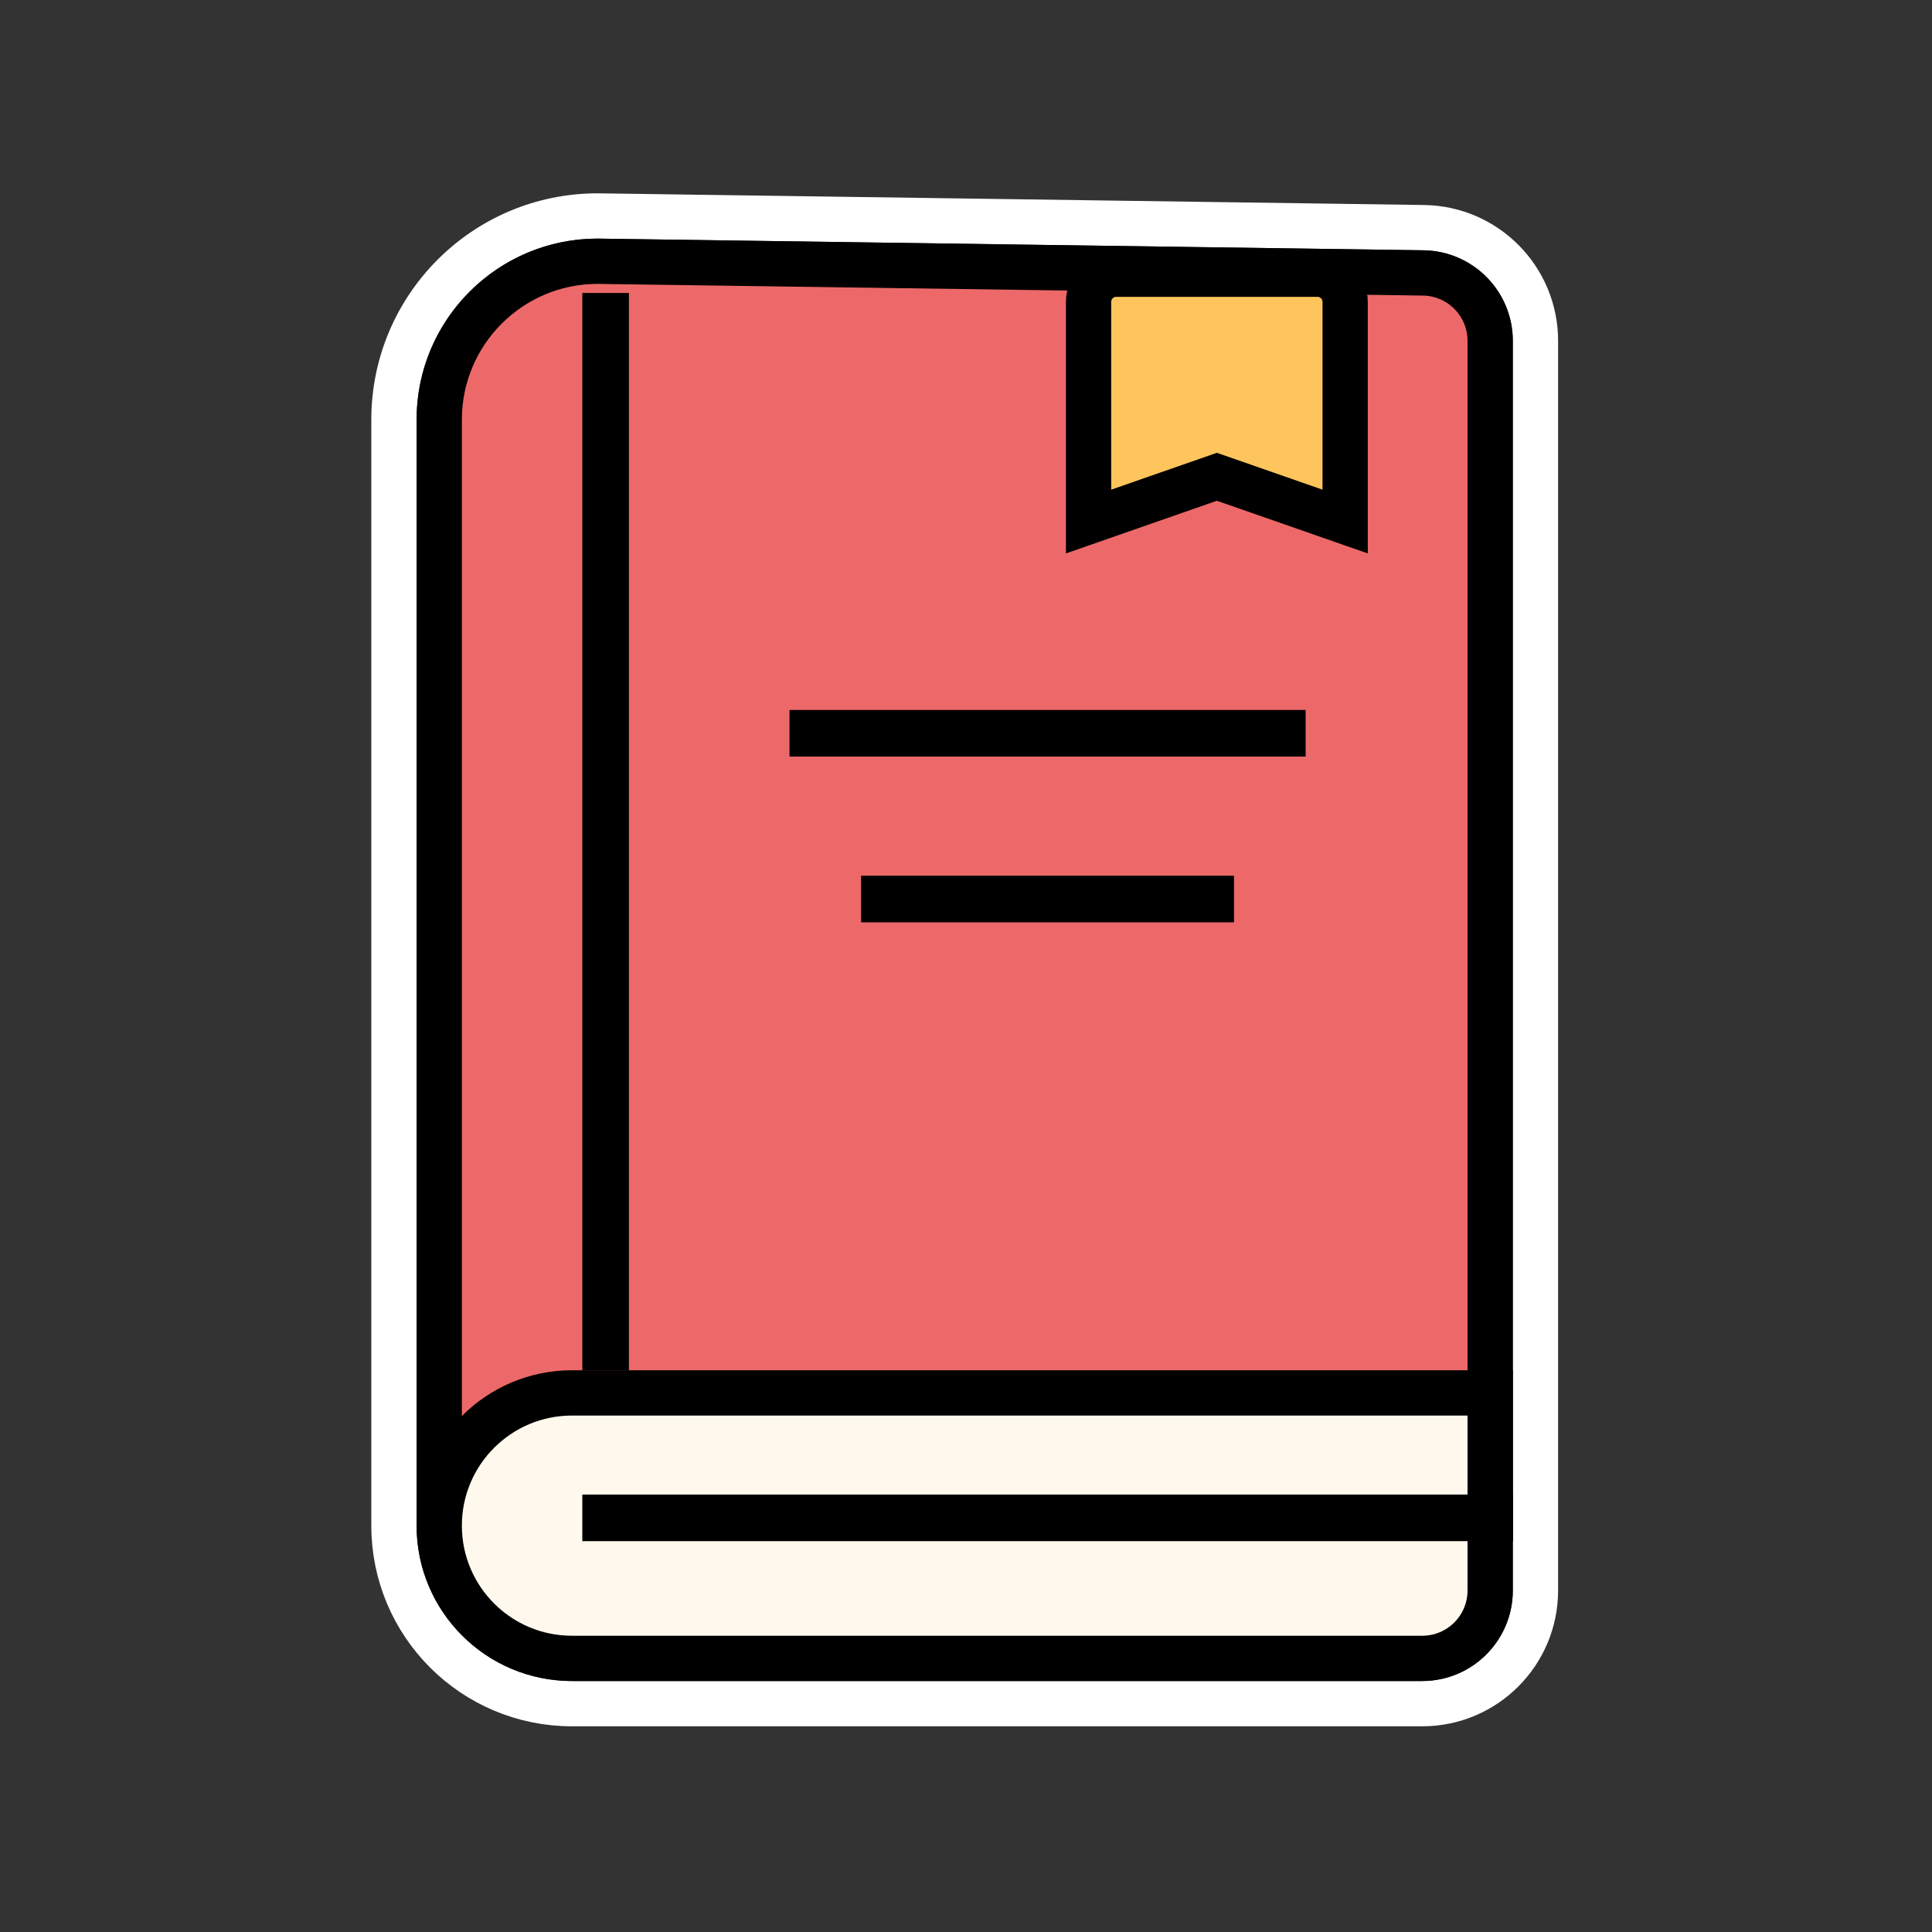 <?xml version="1.0" encoding="UTF-8"?>
<svg width="64px" height="64px" viewBox="0 0 64 64" version="1.1" xmlns="http://www.w3.org/2000/svg" xmlns:xlink="http://www.w3.org/1999/xlink">
    <rect x="0" y="0" width="64" height="64" fill="#333333" stroke="none"/>
    <title>notebook</title>
    <g id="notebook" stroke="none" stroke-width="1" fill="none" fill-rule="evenodd">
        <rect id="Rectangle" x="0" y="0" width="64" height="64"></rect>
        <g id="编组" transform="translate(13.8, 7.333)">
            <path d="M6.005,-0.179 C4.139,-0.181 2.45,0.575 1.227,1.798 C0.006,3.019 -0.75,4.707 -0.75,6.571 L-0.75,43.206 C-0.75,44.834 -0.09,46.309 0.977,47.376 C2.044,48.443 3.519,49.103 5.147,49.103 L33.314,49.103 C34.349,49.103 35.287,48.683 35.965,48.005 C36.644,47.326 37.064,46.388 37.064,45.353 L37.064,3.958 C37.064,2.933 36.652,2.002 35.984,1.325 C35.316,0.648 34.392,0.223 33.367,0.208 L6.005,-0.179 Z" id="形状结合" stroke="#FFFFFF" stroke-width="1.5"></path>
            <path d="M5.995,1.321 C4.547,1.322 3.237,1.91 2.288,2.859 C1.338,3.809 0.75,5.121 0.75,6.571 L0.75,42.466 L35.564,42.96 L35.564,3.958 C35.564,3.343 35.317,2.785 34.916,2.378 C34.515,1.972 33.961,1.717 33.346,1.708 L5.995,1.321 Z" id="Rectangle-" stroke="#000000" stroke-width="1.5" fill="#ED6969"></path>
            <path d="M35.564,38.809 L5.147,38.809 C3.933,38.809 2.834,39.301 2.038,40.097 C1.242,40.892 0.75,41.992 0.75,43.206 C0.75,44.42 1.242,45.519 2.038,46.315 C2.834,47.111 3.933,47.603 5.147,47.603 L33.314,47.603 C33.935,47.603 34.498,47.351 34.905,46.944 C35.312,46.537 35.564,45.974 35.564,45.353 L35.564,38.809 Z" id="Rectangle" stroke="#000000" stroke-width="1.5" fill="#FFF9ED"></path>
            <rect id="Rectangle-" fill="#000000" x="5.49" y="2.373" width="1.544" height="35.686"></rect>
            <rect id="Rectangle-" fill="#000000" x="12.353" y="16.186" width="17.098" height="1.544"></rect>
            <rect id="Rectangle-" fill="#000000" x="14.725" y="21.676" width="12.353" height="1.544"></rect>
            <path d="M29.843,1.75 L23.176,1.75 C22.923,1.75 22.694,1.853 22.528,2.018 C22.362,2.184 22.26,2.414 22.26,2.667 L22.26,9.944 L26.51,8.461 L30.76,9.944 L30.76,2.667 C30.76,2.414 30.657,2.184 30.491,2.018 C30.325,1.853 30.096,1.75 29.843,1.75 Z" id="Rectangle-" stroke="#000000" stroke-width="1.5" fill="#FFC55D"></path>
            <rect id="Rectangle-" fill="#000000" x="5.49" y="42.176" width="30.824" height="1.544"></rect>
        </g>
    </g>
</svg>